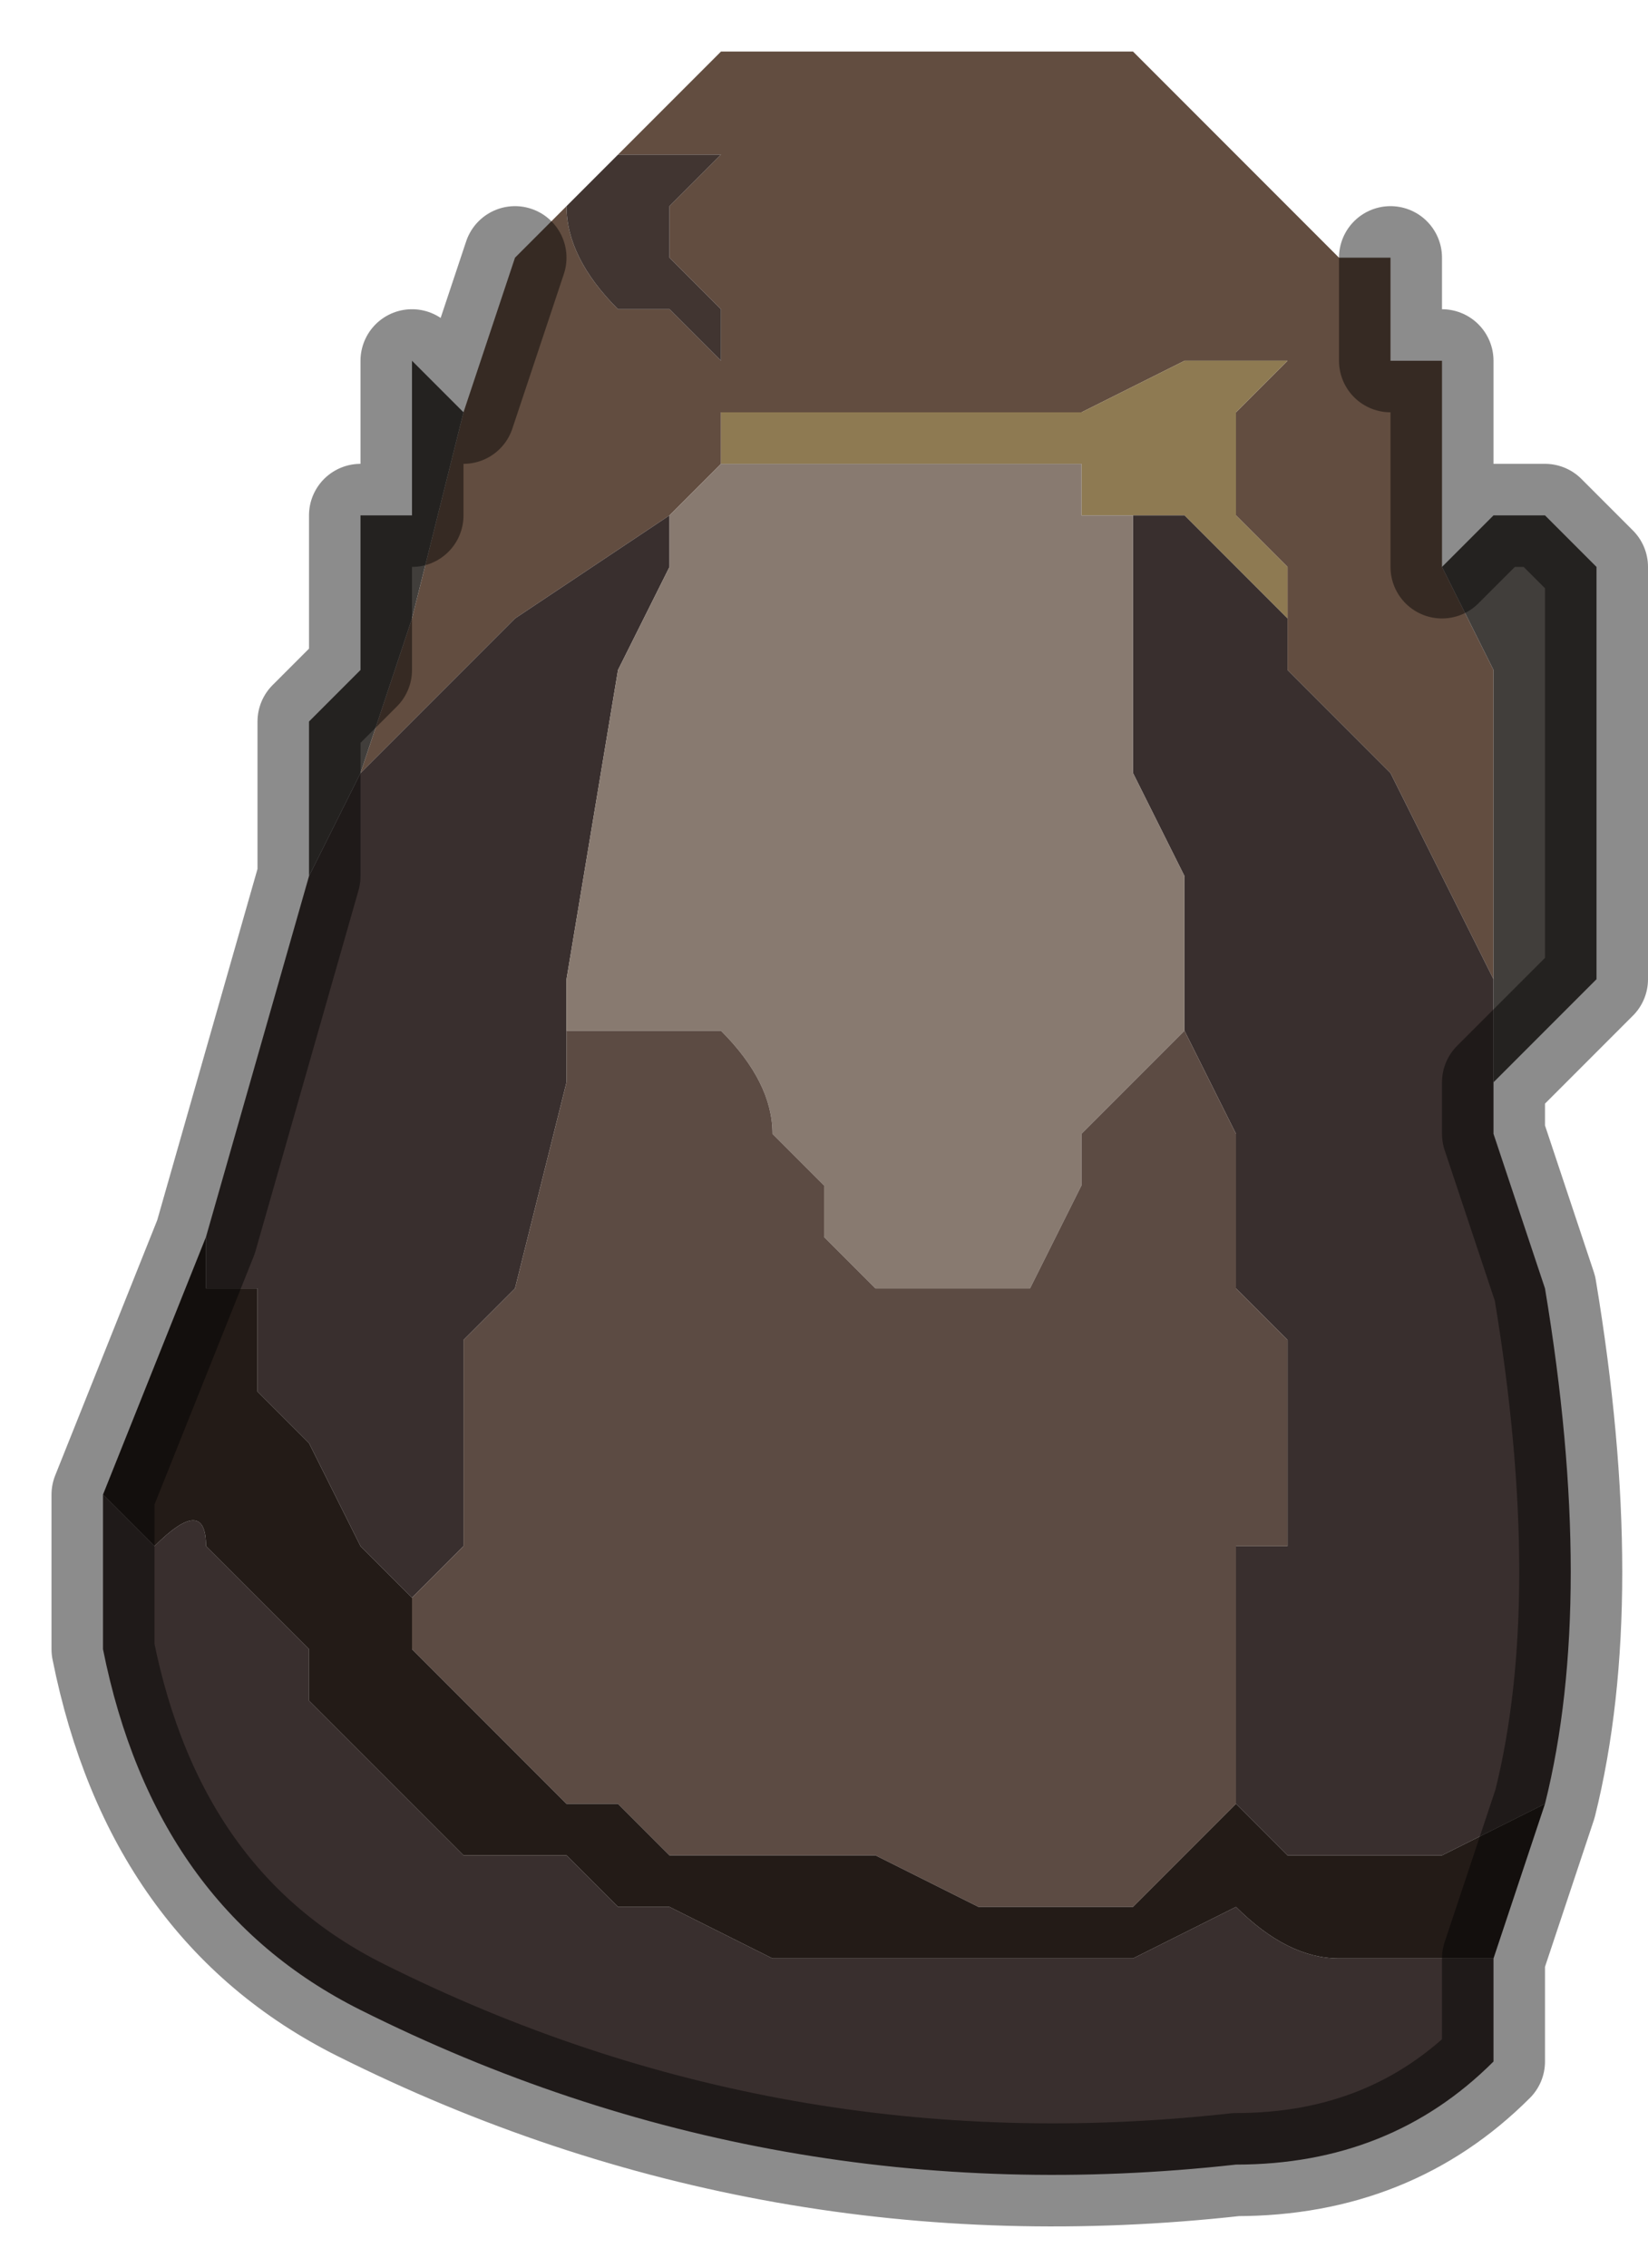 <?xml version="1.0" encoding="UTF-8" standalone="no"?>
<svg xmlns:xlink="http://www.w3.org/1999/xlink" height="2.2px" width="1.6px" xmlns="http://www.w3.org/2000/svg">
  <g transform="matrix(1.0, 0.0, 0.0, 1.0, 0.75, 1.1)">
    <path d="M-0.15 -0.95 L-0.05 -1.05 0.35 -1.05 0.55 -0.85 0.6 -0.85 0.6 -0.75 0.65 -0.75 0.65 -0.7 0.65 -0.65 0.65 -0.6 0.65 -0.55 0.7 -0.45 0.7 -0.1 0.7 -0.15 0.65 -0.25 0.65 -0.25 0.6 -0.35 0.5 -0.45 0.5 -0.55 0.5 -0.55 0.45 -0.6 0.45 -0.7 0.5 -0.75 0.5 -0.75 0.45 -0.75 0.45 -0.75 0.4 -0.75 0.3 -0.7 0.25 -0.7 0.15 -0.7 0.1 -0.7 0.05 -0.7 0.05 -0.7 0.0 -0.7 0.0 -0.7 -0.05 -0.7 -0.05 -0.75 -0.05 -0.75 -0.05 -0.8 -0.1 -0.85 -0.1 -0.9 -0.05 -0.95 -0.15 -0.95 M0.5 -0.75 L0.5 -0.75 Q0.55 -0.75 0.5 -0.75 L0.5 -0.75 M-0.05 -0.65 L-0.1 -0.6 -0.1 -0.6 -0.25 -0.5 -0.3 -0.45 -0.4 -0.35 -0.35 -0.5 -0.3 -0.7 -0.25 -0.85 -0.2 -0.9 Q-0.2 -0.85 -0.15 -0.8 L-0.1 -0.8 -0.05 -0.75 -0.05 -0.75 -0.05 -0.65 -0.05 -0.65" fill="#624d40" fill-rule="evenodd" stroke="none"/>
    <path d="M-0.05 -0.75 L-0.05 -0.7 0.0 -0.7 0.0 -0.7 0.05 -0.7 0.05 -0.7 0.1 -0.7 0.15 -0.7 0.25 -0.7 0.3 -0.7 0.4 -0.75 0.45 -0.75 0.45 -0.75 0.5 -0.75 0.5 -0.75 0.45 -0.7 0.45 -0.6 0.5 -0.55 0.5 -0.5 0.45 -0.55 0.4 -0.6 0.35 -0.6 0.3 -0.6 0.3 -0.65 0.2 -0.65 0.15 -0.65 0.0 -0.65 0.0 -0.65 -0.05 -0.65 -0.05 -0.65 -0.05 -0.75" fill="#8e7a52" fill-rule="evenodd" stroke="none"/>
    <path d="M0.5 -0.75 L0.5 -0.75 Q0.55 -0.75 0.5 -0.75 L0.5 -0.75 M0.5 -0.55 L0.5 -0.55 0.5 -0.45 0.6 -0.35 0.65 -0.25 0.65 -0.25 0.7 -0.15 0.7 -0.1 0.7 -0.05 0.7 0.0 0.75 0.15 Q0.8 0.45 0.75 0.65 L0.65 0.7 0.55 0.7 0.5 0.7 0.45 0.65 0.45 0.5 0.45 0.4 0.5 0.4 0.5 0.2 0.45 0.15 0.45 0.0 0.45 0.0 0.4 -0.1 0.4 -0.25 0.35 -0.35 0.35 -0.6 0.4 -0.6 0.45 -0.55 0.5 -0.5 0.5 -0.55 M-0.1 -0.6 L-0.1 -0.55 -0.15 -0.45 -0.15 -0.45 -0.2 -0.15 -0.2 -0.05 -0.25 0.15 -0.3 0.2 -0.3 0.35 -0.3 0.4 -0.35 0.45 -0.4 0.4 -0.45 0.3 -0.45 0.3 -0.5 0.25 -0.5 0.15 -0.55 0.15 -0.55 0.1 -0.45 -0.25 -0.4 -0.35 -0.3 -0.45 -0.25 -0.5 -0.1 -0.6 M0.7 0.8 L0.7 0.9 Q0.6 1.0 0.45 1.0 0.0 1.05 -0.4 0.85 -0.6 0.75 -0.65 0.5 L-0.65 0.35 -0.65 0.35 -0.6 0.4 -0.6 0.4 Q-0.55 0.35 -0.55 0.4 L-0.5 0.45 -0.5 0.45 -0.45 0.5 -0.45 0.55 -0.35 0.65 -0.35 0.65 -0.3 0.7 -0.25 0.7 -0.2 0.7 -0.2 0.7 -0.15 0.75 Q-0.15 0.75 -0.1 0.75 L-0.1 0.75 0.0 0.8 0.0 0.8 0.1 0.8 0.2 0.8 0.25 0.8 0.3 0.8 0.35 0.8 0.45 0.75 Q0.5 0.8 0.55 0.8 L0.6 0.8 0.65 0.8 0.7 0.8" fill="#392f2e" fill-rule="evenodd" stroke="none"/>
    <path d="M0.7 -0.1 L0.7 -0.45 0.65 -0.55 0.7 -0.6 0.75 -0.6 0.8 -0.55 0.8 -0.35 0.8 -0.15 0.75 -0.1 0.75 -0.1 0.7 -0.05 0.7 -0.05 0.7 -0.1 M-0.45 -0.25 L-0.45 -0.4 -0.4 -0.45 -0.4 -0.6 -0.35 -0.6 -0.35 -0.7 -0.35 -0.75 -0.35 -0.75 -0.3 -0.7 -0.35 -0.5 -0.4 -0.35 -0.45 -0.25" fill="#413e3b" fill-rule="evenodd" stroke="none"/>
    <path d="M-0.15 -0.95 L-0.05 -0.95 -0.1 -0.9 -0.1 -0.85 -0.05 -0.8 -0.05 -0.75 -0.05 -0.75 -0.05 -0.75 -0.1 -0.8 -0.15 -0.8 Q-0.2 -0.85 -0.2 -0.9 L-0.15 -0.95" fill="#413531" fill-rule="evenodd" stroke="none"/>
    <path d="M-0.05 -0.65 L0.0 -0.65 0.0 -0.65 0.15 -0.65 0.2 -0.65 0.3 -0.65 0.3 -0.6 0.35 -0.6 0.35 -0.35 0.4 -0.25 0.4 -0.1 0.35 -0.05 0.3 0.0 0.3 0.05 0.25 0.15 0.15 0.15 0.1 0.15 0.05 0.1 0.05 0.05 0.0 0.0 0.0 0.0 Q0.0 -0.05 -0.05 -0.1 L-0.1 -0.1 -0.1 -0.1 -0.2 -0.1 -0.2 -0.15 -0.15 -0.45 -0.15 -0.45 -0.1 -0.55 -0.1 -0.6 -0.1 -0.6 -0.05 -0.65" fill="#887a70" fill-rule="evenodd" stroke="none"/>
    <path d="M-0.2 -0.15 L-0.2 -0.1 -0.1 -0.1 -0.1 -0.1 -0.05 -0.1 Q0.0 -0.05 0.0 0.0 L0.0 0.0 0.05 0.05 0.05 0.1 0.1 0.15 0.15 0.15 0.25 0.15 0.3 0.05 0.3 0.0 0.35 -0.05 0.4 -0.1 0.45 0.0 0.45 0.0 0.45 0.15 0.5 0.2 0.5 0.4 0.45 0.4 0.45 0.5 0.45 0.65 0.4 0.7 0.35 0.75 0.3 0.75 0.2 0.75 0.1 0.7 -0.05 0.7 -0.1 0.7 -0.15 0.65 -0.2 0.65 -0.25 0.6 -0.3 0.55 -0.35 0.5 -0.35 0.45 -0.3 0.4 -0.3 0.35 -0.3 0.2 -0.25 0.15 -0.2 -0.05 -0.2 -0.15" fill="#5c4b43" fill-rule="evenodd" stroke="none"/>
    <path d="M0.75 0.65 L0.7 0.8 0.65 0.8 0.6 0.8 0.55 0.8 Q0.5 0.8 0.45 0.75 L0.35 0.8 0.3 0.8 0.25 0.8 0.2 0.8 0.1 0.8 0.0 0.8 0.0 0.8 -0.1 0.75 -0.1 0.75 Q-0.15 0.75 -0.15 0.75 L-0.2 0.7 -0.2 0.7 -0.25 0.7 -0.3 0.7 -0.35 0.65 -0.35 0.65 -0.45 0.55 -0.45 0.5 -0.5 0.45 -0.5 0.45 -0.55 0.4 Q-0.55 0.35 -0.6 0.4 L-0.6 0.4 -0.65 0.35 -0.65 0.35 -0.65 0.35 -0.55 0.1 -0.55 0.15 -0.5 0.15 -0.5 0.25 -0.45 0.3 -0.45 0.3 -0.4 0.4 -0.35 0.45 -0.35 0.5 -0.3 0.55 -0.25 0.6 -0.2 0.65 -0.15 0.65 -0.1 0.7 -0.05 0.7 0.1 0.7 0.2 0.75 0.3 0.75 0.35 0.75 0.4 0.7 0.45 0.65 0.5 0.7 0.55 0.7 0.65 0.7 0.75 0.65" fill="#231b17" fill-rule="evenodd" stroke="none"/>
    <path d="M0.65 -0.55 L0.65 -0.6 0.65 -0.65 0.65 -0.7 0.65 -0.75 0.6 -0.75 0.6 -0.85 M0.7 -0.05 L0.7 -0.05 0.75 -0.1 0.75 -0.1 0.8 -0.15 0.8 -0.35 0.8 -0.55 0.75 -0.6 0.7 -0.6 0.65 -0.55 M0.7 -0.05 L0.7 0.0 0.75 0.15 Q0.8 0.45 0.75 0.65 L0.7 0.8 0.7 0.9 Q0.6 1.0 0.45 1.0 0.0 1.05 -0.4 0.85 -0.6 0.75 -0.65 0.5 L-0.65 0.35 -0.65 0.35 -0.55 0.1 -0.45 -0.25 -0.45 -0.4 -0.4 -0.45 -0.4 -0.6 -0.35 -0.6 -0.35 -0.7 -0.35 -0.75 -0.35 -0.75 -0.3 -0.7 -0.25 -0.85" fill="none" stroke="#000000" stroke-linecap="round" stroke-linejoin="round" stroke-opacity="0.451" stroke-width="0.1"/>
  </g>
</svg>
